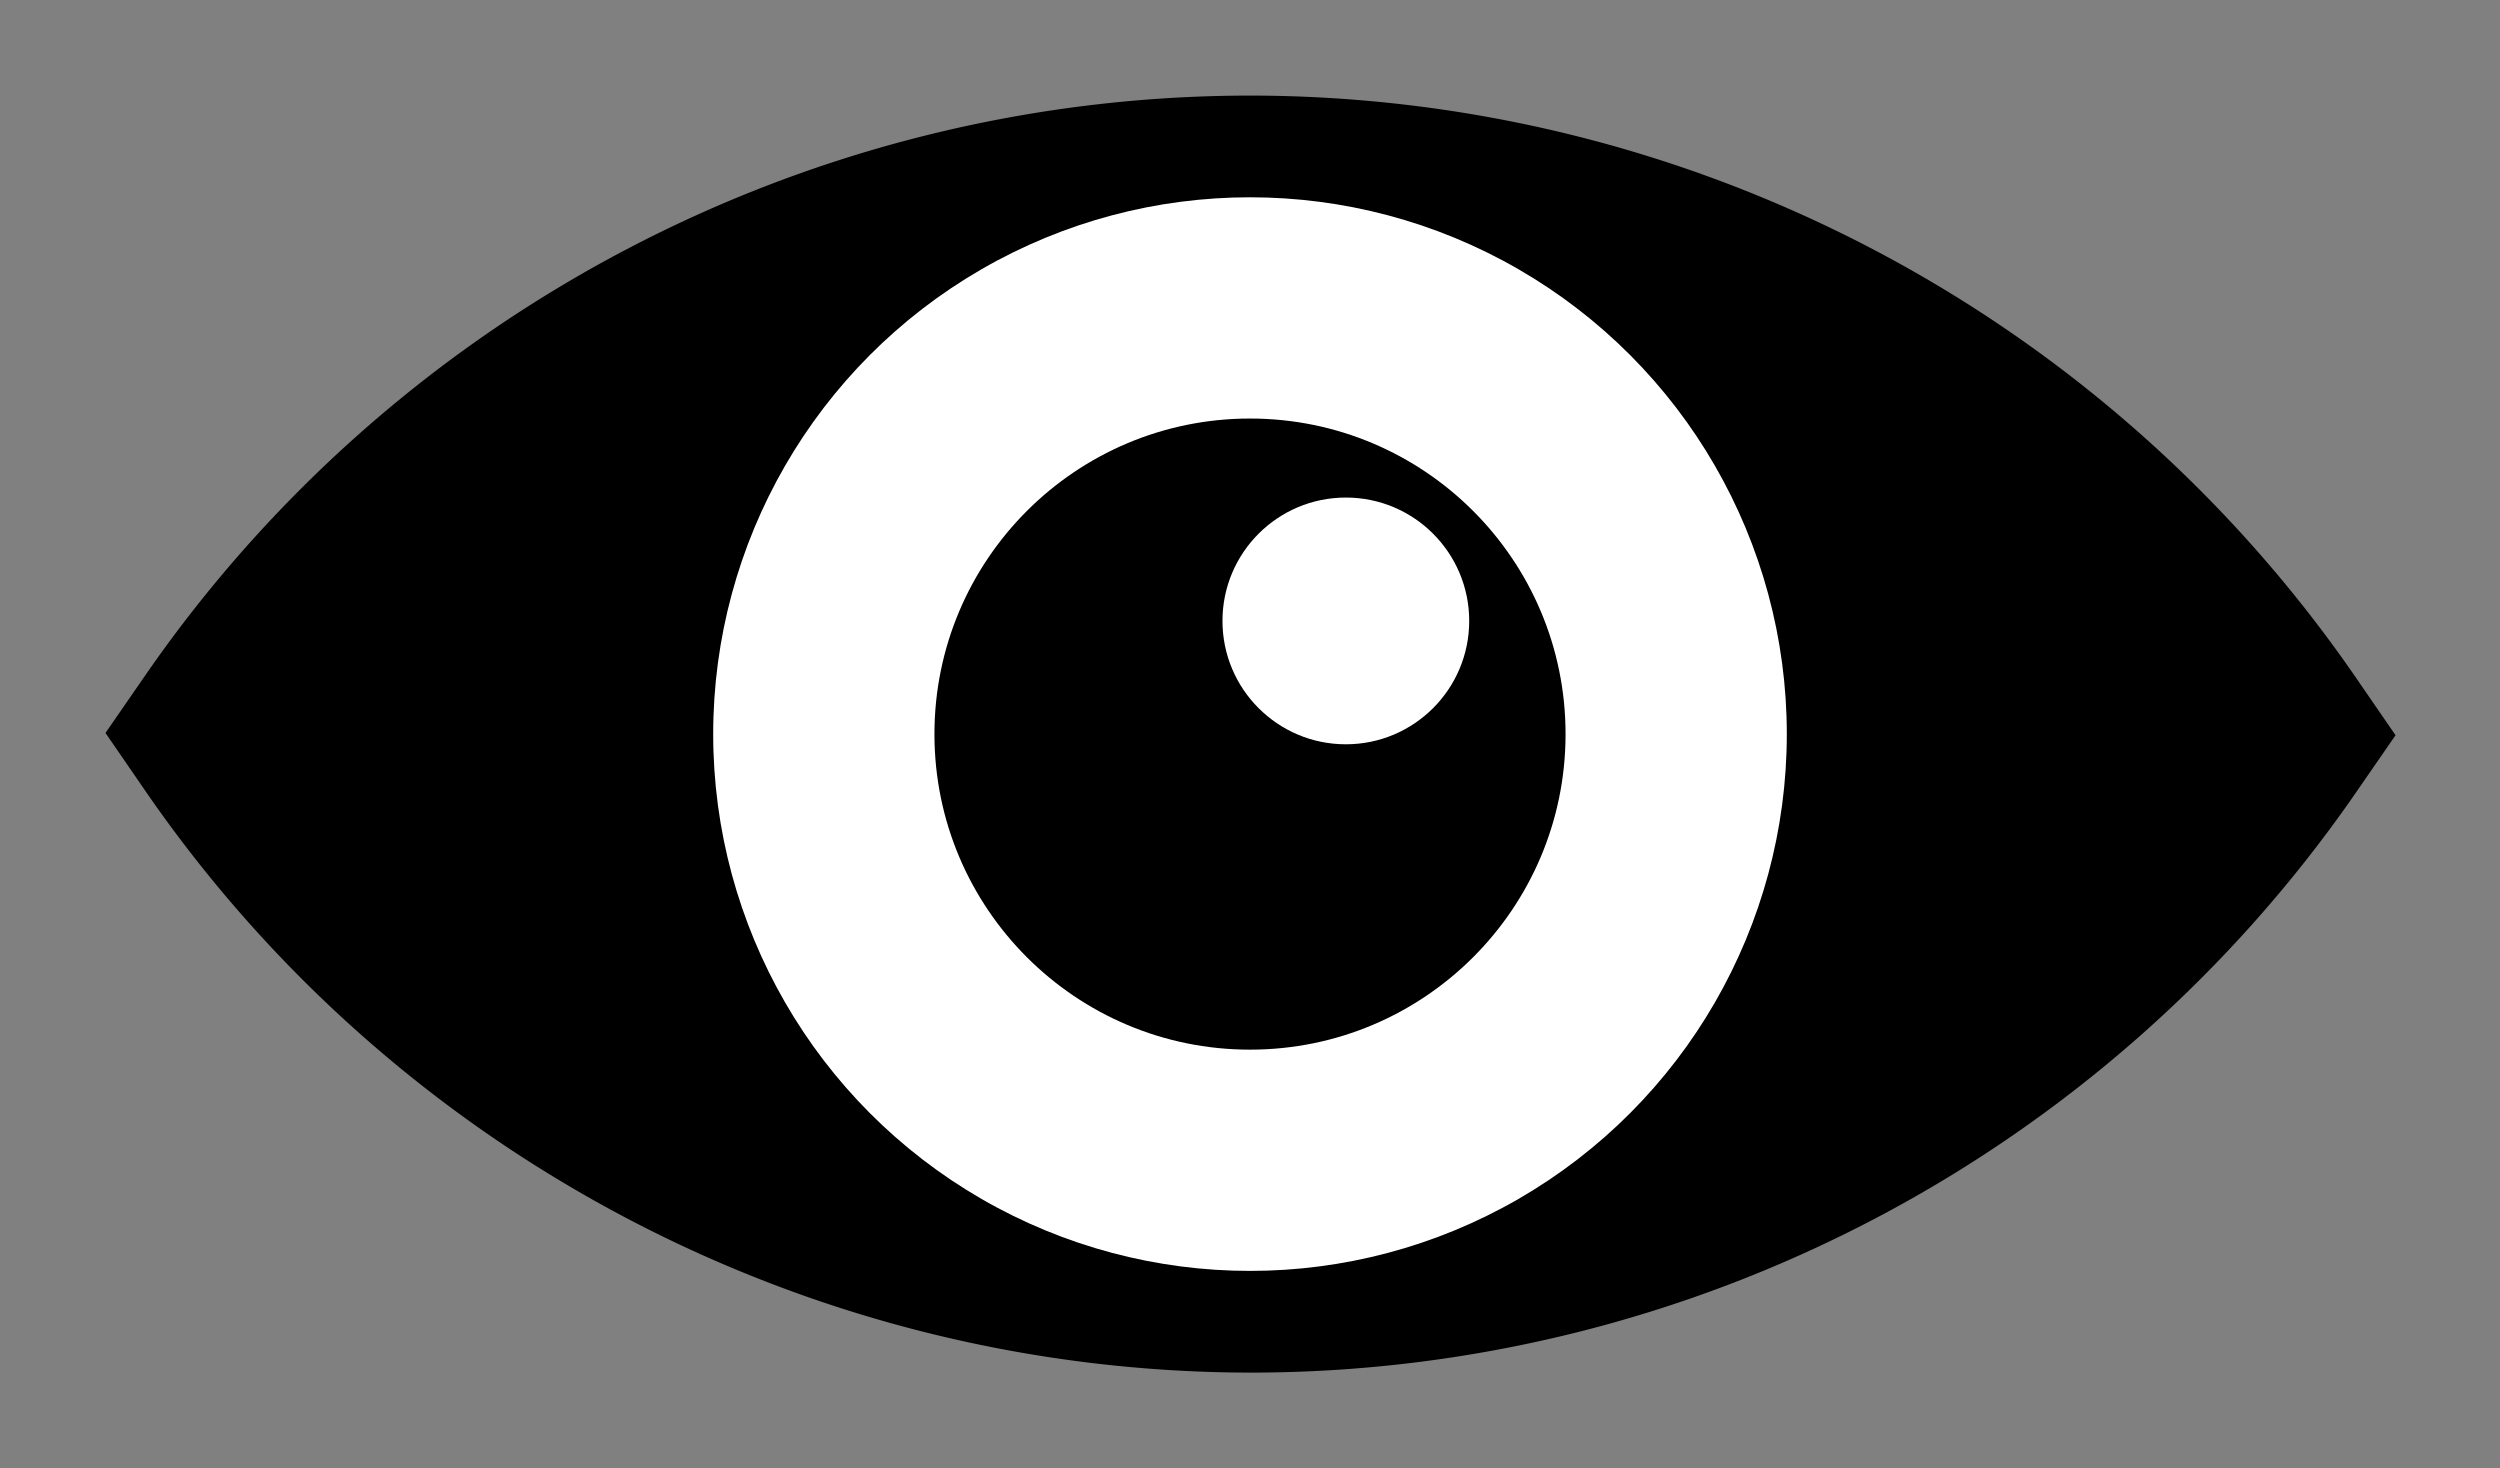 <?xml version="1.0" encoding="UTF-8" standalone="no"?>
<!-- Created with Inkscape (http://www.inkscape.org/) -->

<svg
   xmlns:dc="http://purl.org/dc/elements/1.1/"
   xmlns:cc="http://creativecommons.org/ns#"
   xmlns:rdf="http://www.w3.org/1999/02/22-rdf-syntax-ns#"
   xmlns:svg="http://www.w3.org/2000/svg"
   xmlns="http://www.w3.org/2000/svg"
   xmlns:sodipodi="http://sodipodi.sourceforge.net/DTD/sodipodi-0.dtd"
   xmlns:inkscape="http://www.inkscape.org/namespaces/inkscape"
   width="4.904mm"
   height="2.88mm"
   viewBox="0 0 4.904 2.88"
   version="1.1"
   id="svg8"
   inkscape:version="0.92.4 (5da689c313, 2019-01-14)"
   sodipodi:docname="show.svg">
  <rect x="0" y="0" width="4.904" height="2.88" fill="#808080" stroke="none"/>
  <defs
     id="defs2" />
  <sodipodi:namedview
     id="base"
     pagecolor="#ffffff"
     bordercolor="#666666"
     borderopacity="1.0"
     inkscape:pageopacity="0.0"
     inkscape:pageshadow="2"
     inkscape:zoom="15.839192"
     inkscape:cx="2.4186798"
     inkscape:cy="4.5449891"
     inkscape:document-units="mm"
     inkscape:current-layer="layer1"
     showgrid="false"
     fit-margin-top="0.1"
     fit-margin-left="0.1"
     fit-margin-right="0.1"
     fit-margin-bottom="0.1"
     inkscape:window-width="1366"
     inkscape:window-height="708"
     inkscape:window-x="0"
     inkscape:window-y="31"
     inkscape:window-maximized="1" />
  <g
     inkscape:label="Layer 1"
     inkscape:groupmode="layer"
     id="layer1"
     transform="translate(-62.928,-75.799)">
    <path
       style="opacity:1;fill:#000000;fill-opacity:1;stroke:#000000;stroke-width:0.397;stroke-miterlimit:4;stroke-dasharray:none"
       d="m 65.381,76.185 a 2.437,2.437 0 0 0 -2.005,1.052 2.437,2.437 0 0 0 2.005,1.056 2.437,2.437 0 0 0 2.005,-1.052 2.437,2.437 0 0 0 -2.005,-1.056 z"
       id="path1490"
       inkscape:connector-curvature="0" />
    <circle
       style="opacity:1;fill:#ffffff;fill-opacity:1;stroke:none;stroke-width:1.311;stroke-miterlimit:4;stroke-dasharray:none"
       id="path1508"
       cx="65.38"
       cy="77.239"
       r="1.053" />
    <circle
       style="opacity:1;fill:#000000;fill-opacity:1;stroke:none;stroke-width:2.079;stroke-miterlimit:4;stroke-dasharray:none"
       id="path837"
       cx="65.38"
       cy="77.239"
       r="0.619" />
    <circle
       style="opacity:1;fill:#ffffff;fill-opacity:1;stroke:none;stroke-width:0.219;stroke-miterlimit:4;stroke-dasharray:none"
       id="path823"
       cx="65.568"
       cy="77.017"
       r="0.242" />
  </g>
</svg>
